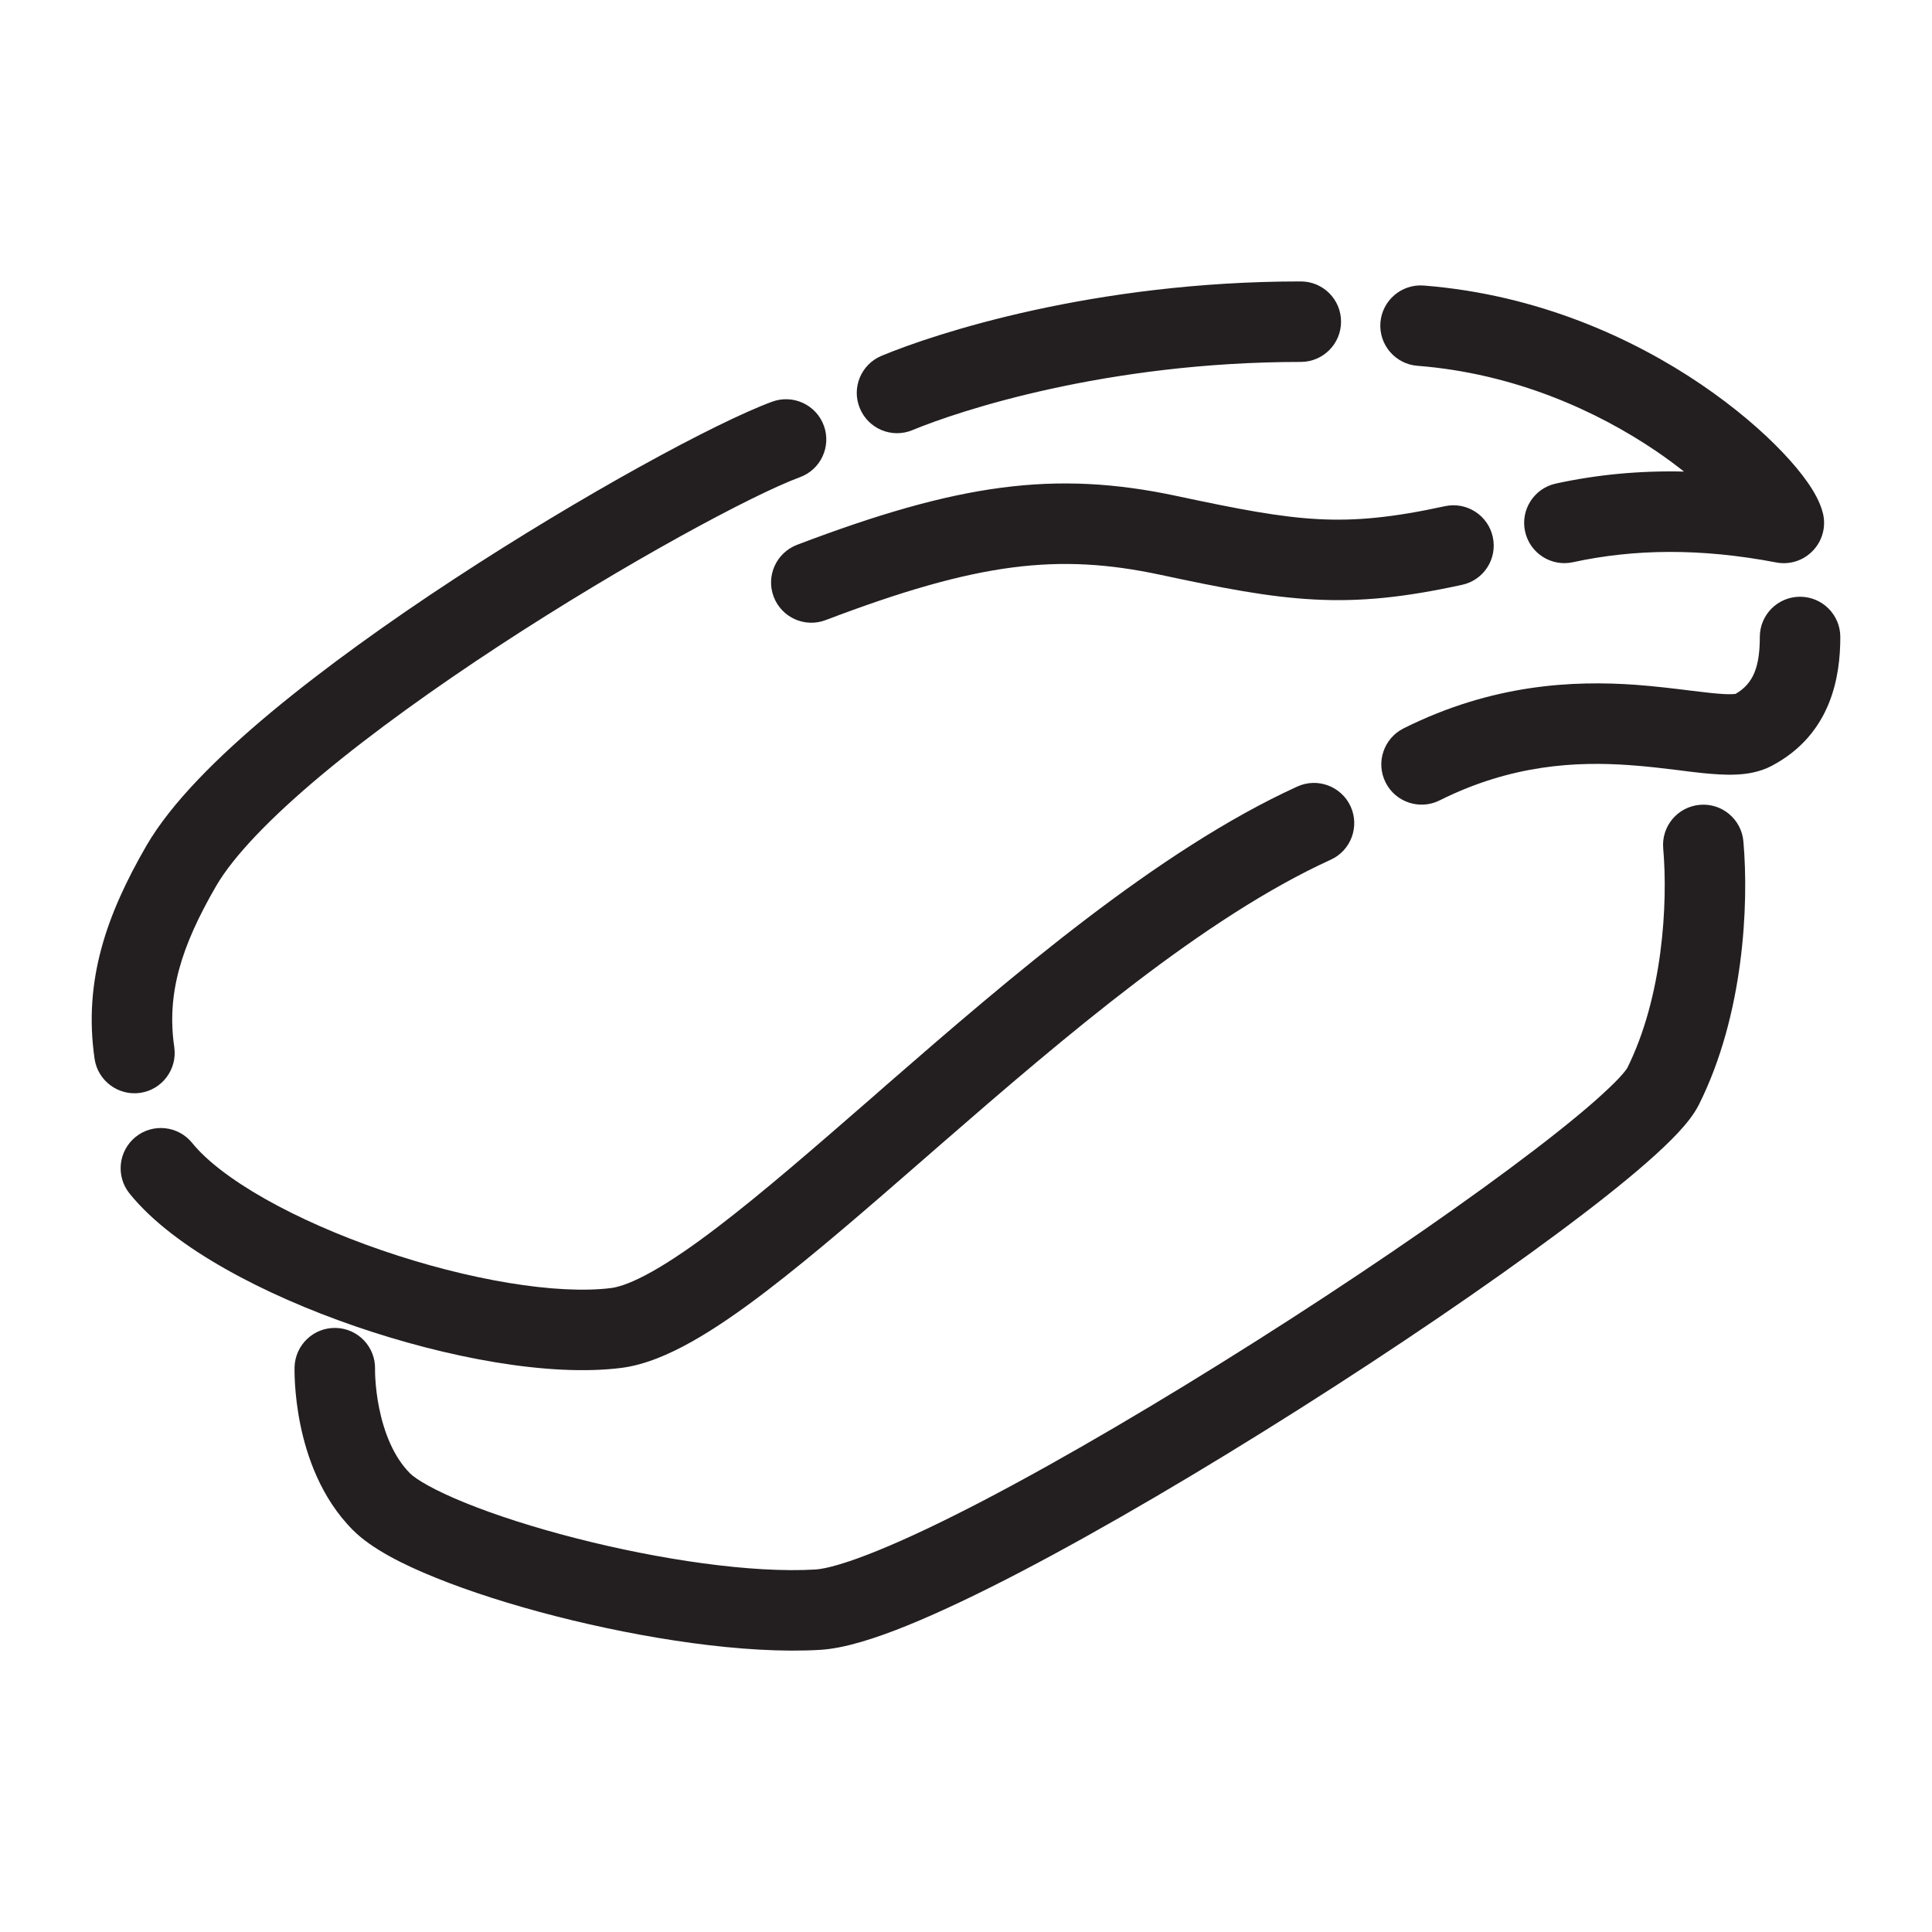 <svg width="24" height="24" viewBox="0 0 24 24" fill="none" xmlns="http://www.w3.org/2000/svg">
<path fill-rule="evenodd" clip-rule="evenodd" d="M16.159 4.496C13.737 4.496 11.9 5.108 11.335 5.343C11.08 5.449 10.788 5.328 10.682 5.073C10.575 4.819 10.696 4.526 10.951 4.42C11.613 4.144 13.581 3.496 16.159 3.496C16.435 3.496 16.659 3.719 16.659 3.996C16.659 4.272 16.435 4.496 16.159 4.496ZM17.148 4.007C17.17 3.731 17.411 3.526 17.686 3.547C19.107 3.659 20.292 4.205 21.133 4.776C21.554 5.062 21.896 5.358 22.144 5.619C22.268 5.749 22.373 5.875 22.454 5.991C22.526 6.094 22.61 6.232 22.646 6.38C22.685 6.545 22.638 6.719 22.52 6.841C22.403 6.964 22.232 7.019 22.065 6.987C21.125 6.807 20.298 6.819 19.54 6.984C19.27 7.043 19.004 6.872 18.945 6.602C18.886 6.333 19.057 6.066 19.327 6.007C19.837 5.896 20.365 5.845 20.919 5.858C20.813 5.774 20.697 5.688 20.572 5.603C19.84 5.107 18.819 4.639 17.608 4.544C17.333 4.523 17.127 4.282 17.148 4.007ZM10.234 5.287C10.329 5.546 10.196 5.833 9.937 5.928C9.353 6.143 7.774 6.991 6.192 8.027C5.408 8.541 4.638 9.091 4.004 9.619C3.359 10.157 2.898 10.638 2.684 11.008C2.248 11.761 2.068 12.347 2.165 13.009C2.204 13.282 2.015 13.536 1.742 13.576C1.469 13.615 1.215 13.426 1.175 13.153C1.033 12.176 1.328 11.355 1.818 10.507C2.125 9.976 2.703 9.402 3.364 8.851C4.037 8.291 4.841 7.717 5.644 7.191C7.238 6.146 8.896 5.246 9.592 4.99C9.851 4.895 10.138 5.027 10.234 5.287ZM14.413 7.14C13.145 6.87 12.15 6.983 10.257 7.703C9.998 7.801 9.71 7.672 9.611 7.413C9.513 7.155 9.643 6.867 9.901 6.768C11.898 6.009 13.099 5.837 14.621 6.162C15.394 6.327 15.902 6.424 16.379 6.449C16.844 6.473 17.298 6.43 17.95 6.288C18.219 6.23 18.486 6.401 18.544 6.671C18.603 6.941 18.432 7.207 18.162 7.265C17.451 7.42 16.905 7.478 16.326 7.447C15.759 7.418 15.179 7.304 14.413 7.14ZM22.361 7.413C22.637 7.413 22.861 7.637 22.861 7.913C22.861 8.391 22.757 9.116 22.012 9.512C21.856 9.595 21.691 9.617 21.562 9.622C21.43 9.628 21.289 9.617 21.156 9.604C21.048 9.593 20.944 9.58 20.838 9.566C20.658 9.544 20.472 9.521 20.248 9.505C19.584 9.457 18.776 9.496 17.883 9.943C17.636 10.066 17.335 9.966 17.212 9.719C17.088 9.472 17.189 9.172 17.436 9.048C18.542 8.495 19.547 8.452 20.319 8.507C20.564 8.525 20.809 8.555 21.008 8.58C21.104 8.591 21.189 8.602 21.258 8.609C21.378 8.621 21.461 8.626 21.519 8.623C21.539 8.622 21.552 8.621 21.559 8.62C21.786 8.491 21.861 8.273 21.861 7.913C21.861 7.637 22.084 7.413 22.361 7.413ZM16.778 10.018C16.892 10.269 16.782 10.566 16.53 10.68C14.96 11.397 13.246 12.859 11.675 14.226C11.615 14.279 11.555 14.331 11.495 14.383C10.788 14.999 10.113 15.586 9.519 16.04C9.196 16.287 8.885 16.503 8.595 16.666C8.312 16.825 8.014 16.954 7.723 16.992C6.82 17.107 5.546 16.865 4.415 16.476C3.84 16.278 3.28 16.035 2.799 15.762C2.325 15.494 1.894 15.179 1.609 14.826C1.436 14.611 1.47 14.297 1.685 14.123C1.9 13.95 2.214 13.984 2.388 14.199C2.559 14.411 2.866 14.651 3.291 14.892C3.71 15.129 4.212 15.349 4.741 15.531C5.817 15.901 6.918 16.086 7.596 16C7.699 15.986 7.865 15.929 8.104 15.794C8.337 15.663 8.607 15.478 8.912 15.245C9.48 14.812 10.13 14.246 10.846 13.623C10.903 13.573 10.96 13.522 11.018 13.472C12.56 12.13 14.387 10.559 16.115 9.771C16.366 9.656 16.663 9.767 16.778 10.018ZM21.115 9.998C21.39 9.973 21.633 10.177 21.657 10.452C21.726 11.237 21.663 12.605 21.106 13.719C21.042 13.848 20.939 13.971 20.843 14.074C20.739 14.185 20.611 14.306 20.465 14.434C20.174 14.69 19.791 14.992 19.349 15.32C18.465 15.977 17.32 16.756 16.139 17.504C14.959 18.252 13.735 18.975 12.692 19.52C12.171 19.792 11.688 20.023 11.275 20.191C10.877 20.352 10.493 20.477 10.189 20.495C9.248 20.551 7.988 20.354 6.904 20.077C6.357 19.937 5.839 19.772 5.412 19.599C5.007 19.436 4.616 19.239 4.386 19.009C3.982 18.605 3.809 18.079 3.731 17.697C3.691 17.501 3.673 17.327 3.665 17.201C3.661 17.138 3.66 17.087 3.659 17.049C3.659 17.031 3.659 17.015 3.659 17.004L3.659 16.99L3.659 16.986L3.659 16.984L3.659 16.983C3.659 16.983 3.659 16.983 4.159 16.996L3.659 16.983C3.667 16.707 3.896 16.489 4.172 16.496C4.448 16.503 4.665 16.732 4.659 17.007L4.659 17.011C4.659 17.015 4.659 17.023 4.659 17.035C4.659 17.057 4.66 17.092 4.663 17.137C4.669 17.228 4.682 17.355 4.711 17.497C4.772 17.794 4.889 18.097 5.093 18.302C5.167 18.376 5.389 18.511 5.787 18.672C6.163 18.824 6.637 18.976 7.152 19.108C8.193 19.375 9.338 19.544 10.129 19.497C10.258 19.489 10.511 19.422 10.899 19.264C11.272 19.113 11.723 18.898 12.229 18.634C13.239 18.106 14.438 17.398 15.604 16.659C16.769 15.921 17.893 15.156 18.753 14.517C19.184 14.197 19.543 13.913 19.806 13.682C19.937 13.566 20.04 13.469 20.113 13.391C20.181 13.318 20.206 13.28 20.211 13.273C20.212 13.272 20.212 13.271 20.212 13.272C20.655 12.386 20.721 11.226 20.661 10.539C20.637 10.264 20.84 10.022 21.115 9.998ZM4.659 17.007C4.659 17.007 4.659 17.007 4.659 17.007Z" fill="#231F20"/>
</svg>

